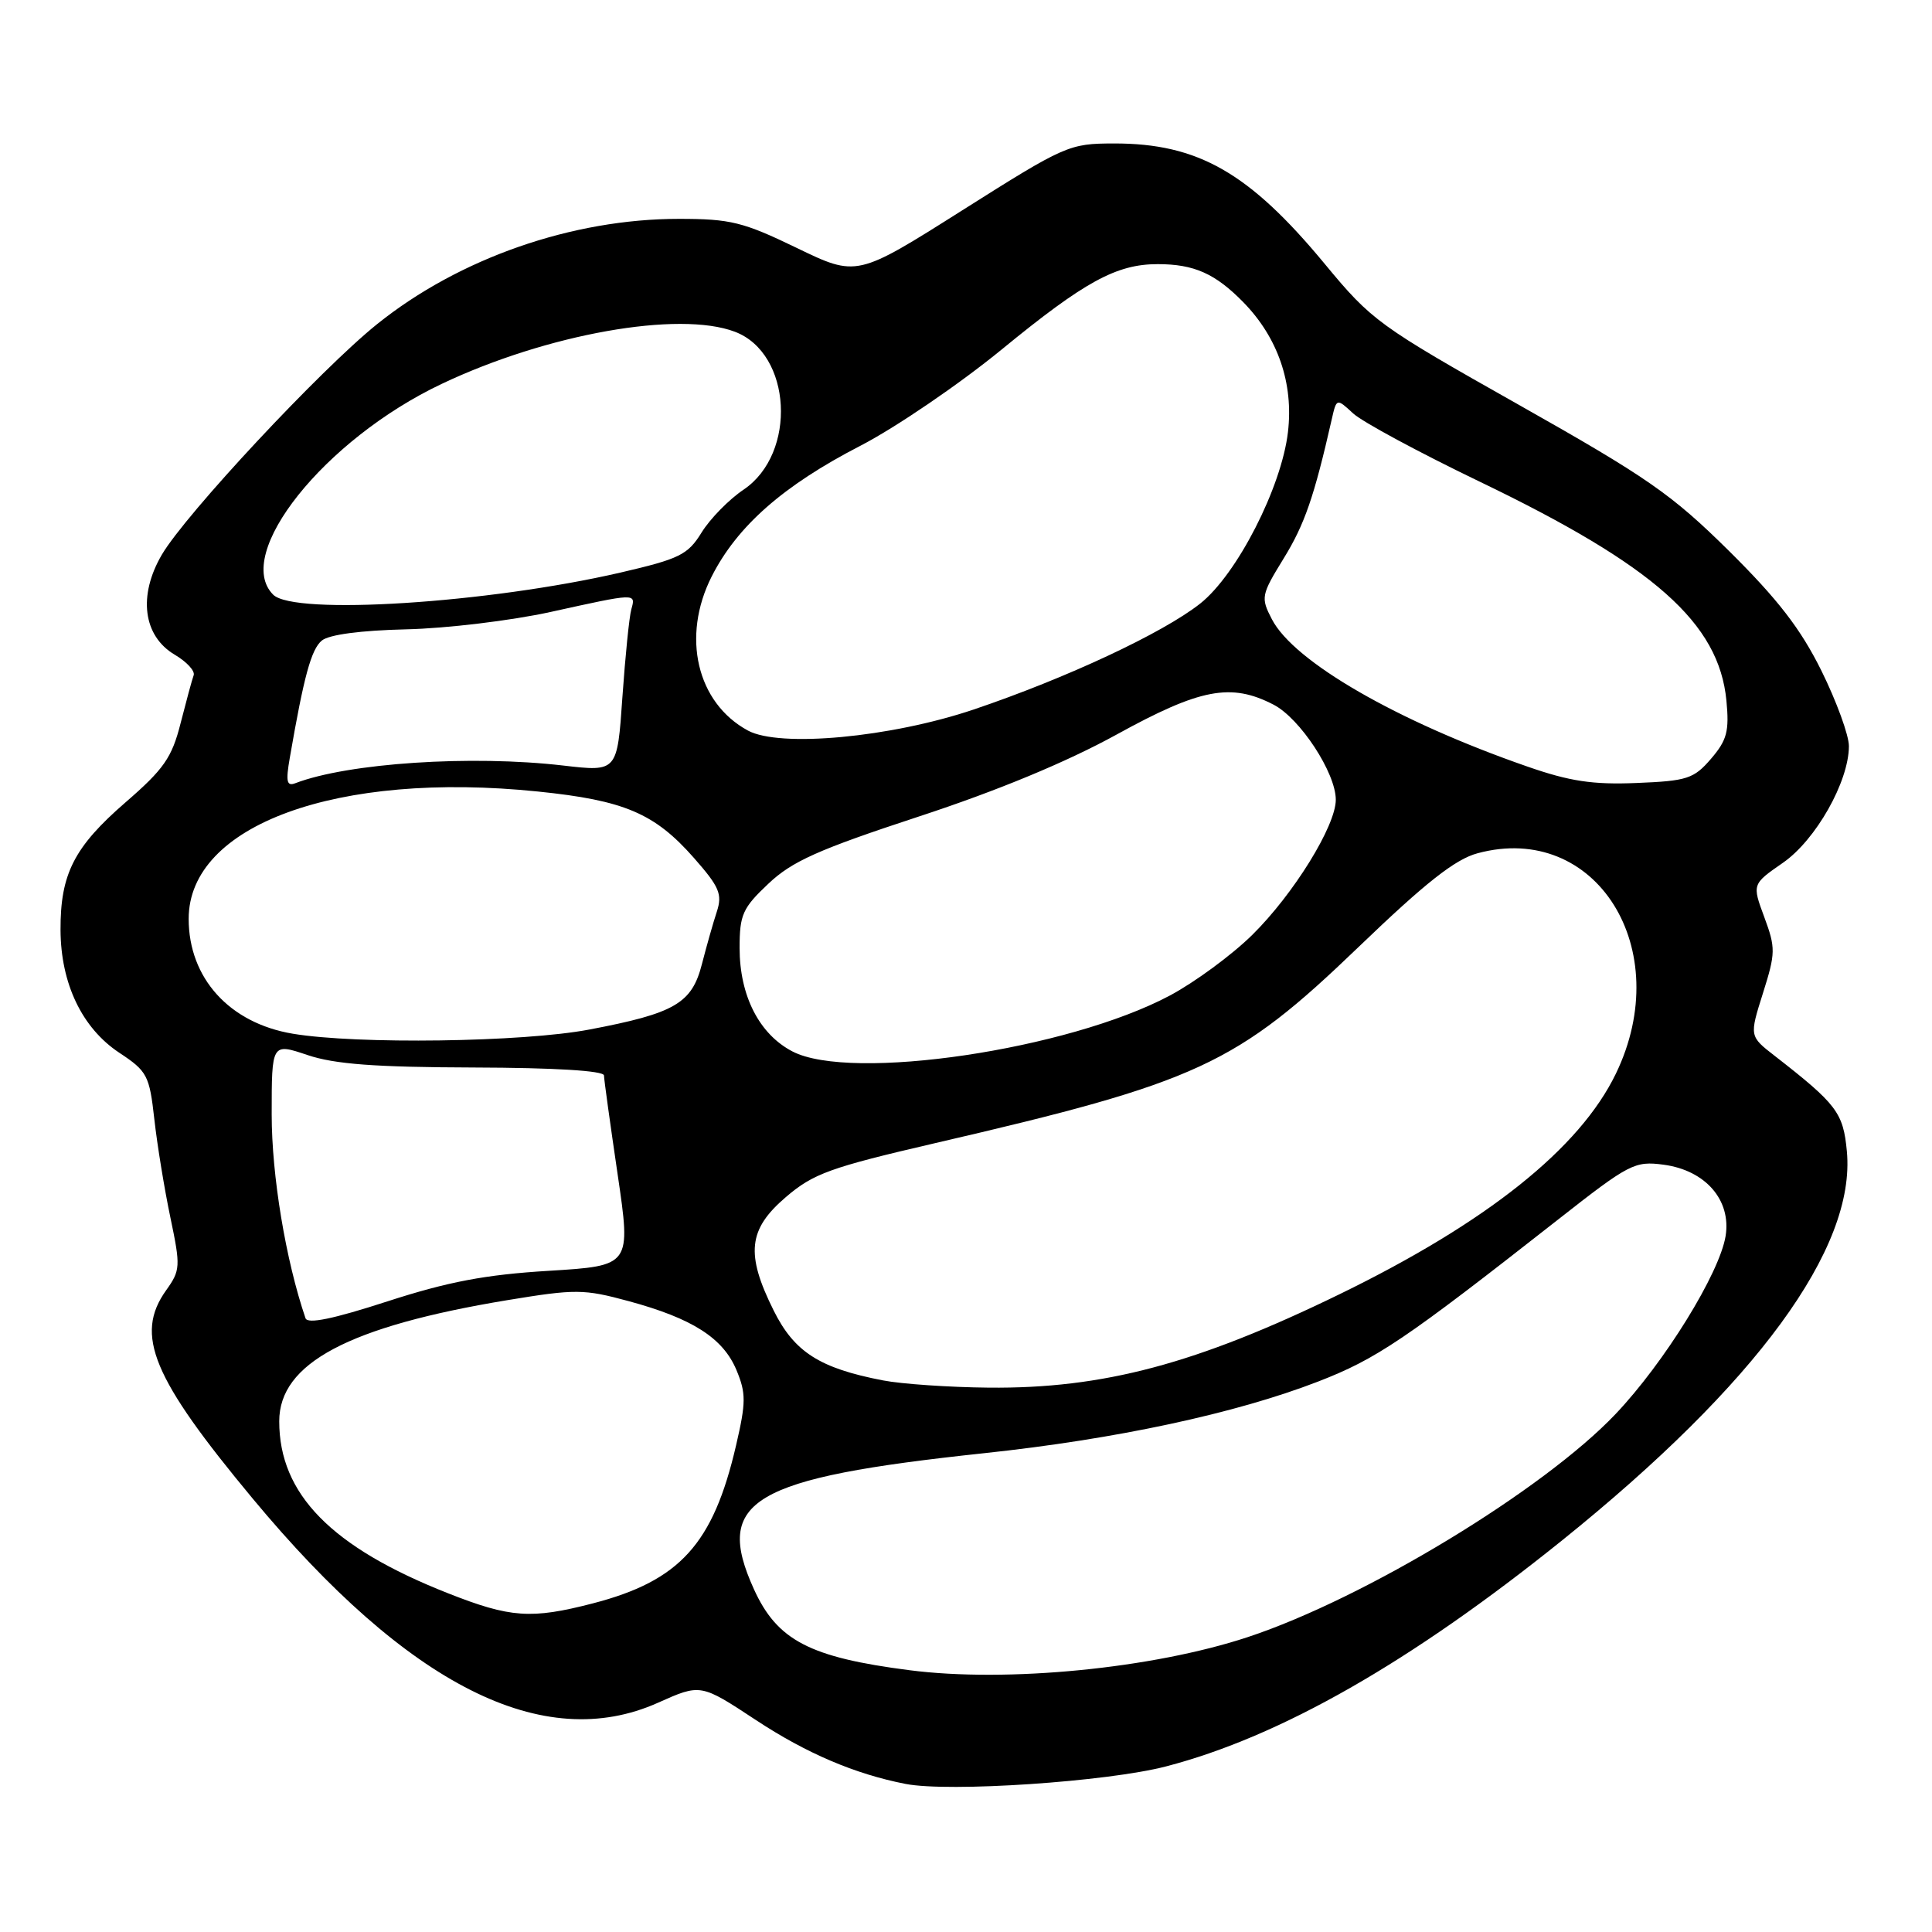 <?xml version="1.0" encoding="UTF-8" standalone="no"?>
<!DOCTYPE svg PUBLIC "-//W3C//DTD SVG 1.1//EN" "http://www.w3.org/Graphics/SVG/1.1/DTD/svg11.dtd" >
<svg xmlns="http://www.w3.org/2000/svg" xmlns:xlink="http://www.w3.org/1999/xlink" version="1.1" viewBox="0 0 256 256">
 <g >
 <path fill="currentColor"
d=" M 154.50 234.06 C 169.62 230.13 186.91 220.26 206.97 204.12 C 232.75 183.38 245.92 165.39 244.72 152.56 C 244.24 147.43 243.40 146.32 235.15 139.90 C 231.80 137.30 231.80 137.30 233.60 131.60 C 235.28 126.28 235.29 125.61 233.78 121.53 C 232.16 117.16 232.16 117.16 236.24 114.33 C 240.60 111.31 244.97 103.59 244.99 98.88 C 245.00 97.45 243.36 92.95 241.35 88.88 C 238.59 83.31 235.58 79.42 229.10 73.00 C 221.48 65.47 218.29 63.26 201.25 53.64 C 182.67 43.16 181.76 42.50 175.52 34.95 C 165.52 22.87 158.73 18.99 147.60 19.01 C 141.66 19.02 141.14 19.25 127.52 27.86 C 113.54 36.70 113.54 36.70 105.57 32.85 C 98.46 29.41 96.79 29.00 89.96 29.00 C 75.81 29.00 60.84 34.22 49.98 42.94 C 42.51 48.93 24.61 68.11 21.45 73.49 C 18.27 78.92 18.96 84.27 23.15 86.75 C 24.74 87.69 25.87 88.91 25.66 89.48 C 25.45 90.04 24.68 92.90 23.93 95.83 C 22.78 100.39 21.71 101.92 16.64 106.31 C 9.82 112.22 7.99 115.81 8.02 123.22 C 8.05 130.33 10.87 136.22 15.80 139.49 C 19.51 141.94 19.80 142.49 20.45 148.30 C 20.83 151.71 21.79 157.58 22.58 161.34 C 23.94 167.83 23.91 168.32 22.00 170.99 C 17.81 176.88 20.19 182.58 33.50 198.59 C 54.11 223.39 72.00 232.40 87.17 225.63 C 92.84 223.09 92.84 223.09 100.17 227.92 C 106.84 232.32 113.31 235.08 120.00 236.38 C 125.77 237.50 146.69 236.09 154.50 234.06 Z  M 120.50 221.31 C 107.29 219.61 102.98 217.36 99.90 210.58 C 94.55 198.80 99.54 195.85 130.36 192.56 C 147.86 190.70 163.71 187.30 174.64 183.07 C 182.41 180.06 186.09 177.58 206.45 161.60 C 215.90 154.18 216.60 153.82 220.45 154.33 C 226.00 155.08 229.42 159.03 228.65 163.79 C 227.84 168.74 220.55 180.54 214.07 187.37 C 204.52 197.43 180.86 211.79 165.35 216.92 C 152.74 221.09 133.45 222.98 120.50 221.31 Z  M 59.35 211.11 C 43.91 205.02 37.00 197.98 37.00 188.33 C 37.00 180.64 46.18 175.76 67.21 172.28 C 76.27 170.79 77.34 170.79 83.31 172.41 C 91.75 174.70 95.80 177.29 97.58 181.53 C 98.86 184.61 98.86 185.81 97.53 191.53 C 94.50 204.60 90.08 209.47 78.54 212.46 C 70.38 214.57 67.63 214.38 59.35 211.11 Z  M 117.00 182.91 C 108.61 181.30 105.25 179.15 102.52 173.66 C 98.78 166.16 99.13 162.90 104.12 158.63 C 107.77 155.50 110.00 154.70 123.87 151.48 C 158.83 143.38 163.77 141.10 180.03 125.47 C 188.89 116.95 192.83 113.85 195.79 113.06 C 211.48 108.83 222.10 125.76 214.11 142.27 C 209.32 152.17 197.04 161.97 177.50 171.49 C 158.55 180.72 146.17 184.02 131.00 183.87 C 125.78 183.82 119.47 183.39 117.00 182.91 Z  M 40.48 174.67 C 37.86 166.99 36.00 155.79 36.00 147.68 C 36.00 138.20 36.00 138.20 40.75 139.80 C 44.34 141.01 49.70 141.41 62.75 141.45 C 73.53 141.48 80.01 141.88 80.03 142.50 C 80.04 143.05 80.86 148.95 81.84 155.61 C 83.62 167.72 83.62 167.72 72.71 168.39 C 64.31 168.90 59.39 169.83 51.33 172.44 C 44.12 174.78 40.75 175.47 40.48 174.67 Z  M 105.00 139.32 C 100.60 137.03 98.00 131.94 98.00 125.60 C 98.00 121.21 98.40 120.31 101.81 117.10 C 104.94 114.13 108.43 112.57 121.70 108.21 C 132.19 104.77 141.34 100.97 147.96 97.33 C 159.04 91.23 163.11 90.45 168.75 93.37 C 172.27 95.19 177.00 102.41 177.00 105.97 C 177.00 109.44 171.40 118.49 165.92 123.89 C 163.23 126.54 158.32 130.15 155.02 131.91 C 141.53 139.10 112.77 143.36 105.00 139.32 Z  M 38.78 136.97 C 30.39 135.56 25.00 129.60 25.00 121.75 C 25.00 109.32 44.66 102.15 71.27 104.88 C 82.72 106.05 86.74 107.76 91.95 113.68 C 95.32 117.51 95.74 118.48 94.98 120.81 C 94.49 122.29 93.61 125.41 93.01 127.74 C 91.68 132.96 89.42 134.27 78.09 136.42 C 69.27 138.10 47.28 138.40 38.78 136.97 Z  M 38.40 100.41 C 40.27 89.59 41.24 86.04 42.64 84.88 C 43.59 84.09 47.80 83.53 53.83 83.39 C 59.15 83.27 67.75 82.23 72.95 81.09 C 84.38 78.57 84.26 78.57 83.65 80.75 C 83.38 81.71 82.85 86.95 82.47 92.39 C 81.79 102.27 81.79 102.27 74.65 101.44 C 62.49 100.02 46.11 101.10 39.13 103.78 C 37.99 104.22 37.85 103.56 38.40 100.41 Z  M 202.35 101.56 C 185.12 95.57 171.44 87.68 168.53 82.05 C 167.04 79.18 167.11 78.85 170.09 74.00 C 172.86 69.51 174.13 65.83 176.45 55.62 C 177.10 52.75 177.10 52.75 179.30 54.78 C 180.51 55.90 188.03 59.95 196.00 63.79 C 219.22 74.96 227.77 82.55 228.76 92.84 C 229.15 96.90 228.83 98.08 226.72 100.54 C 224.44 103.19 223.56 103.48 216.86 103.75 C 211.05 103.99 207.99 103.53 202.35 101.56 Z  M 99.10 96.80 C 92.33 93.13 90.27 84.36 94.30 76.39 C 97.69 69.70 103.79 64.34 114.00 59.07 C 118.67 56.66 127.11 50.91 132.74 46.30 C 143.71 37.31 147.93 35.00 153.40 35.00 C 158.23 35.00 161.03 36.25 164.76 40.06 C 169.34 44.75 171.42 50.80 170.66 57.26 C 169.80 64.60 163.90 76.12 159.04 79.97 C 154.10 83.88 141.31 89.86 129.00 94.02 C 118.01 97.72 103.32 99.09 99.10 96.80 Z  M 36.20 78.80 C 30.85 73.45 42.99 58.24 58.50 50.88 C 72.45 44.25 89.97 41.14 97.38 43.96 C 104.93 46.82 105.65 60.07 98.53 64.88 C 96.59 66.18 94.09 68.74 92.97 70.55 C 91.14 73.52 90.05 74.05 82.21 75.87 C 64.64 79.93 38.97 81.57 36.20 78.80 Z "/>
</g>
</svg>